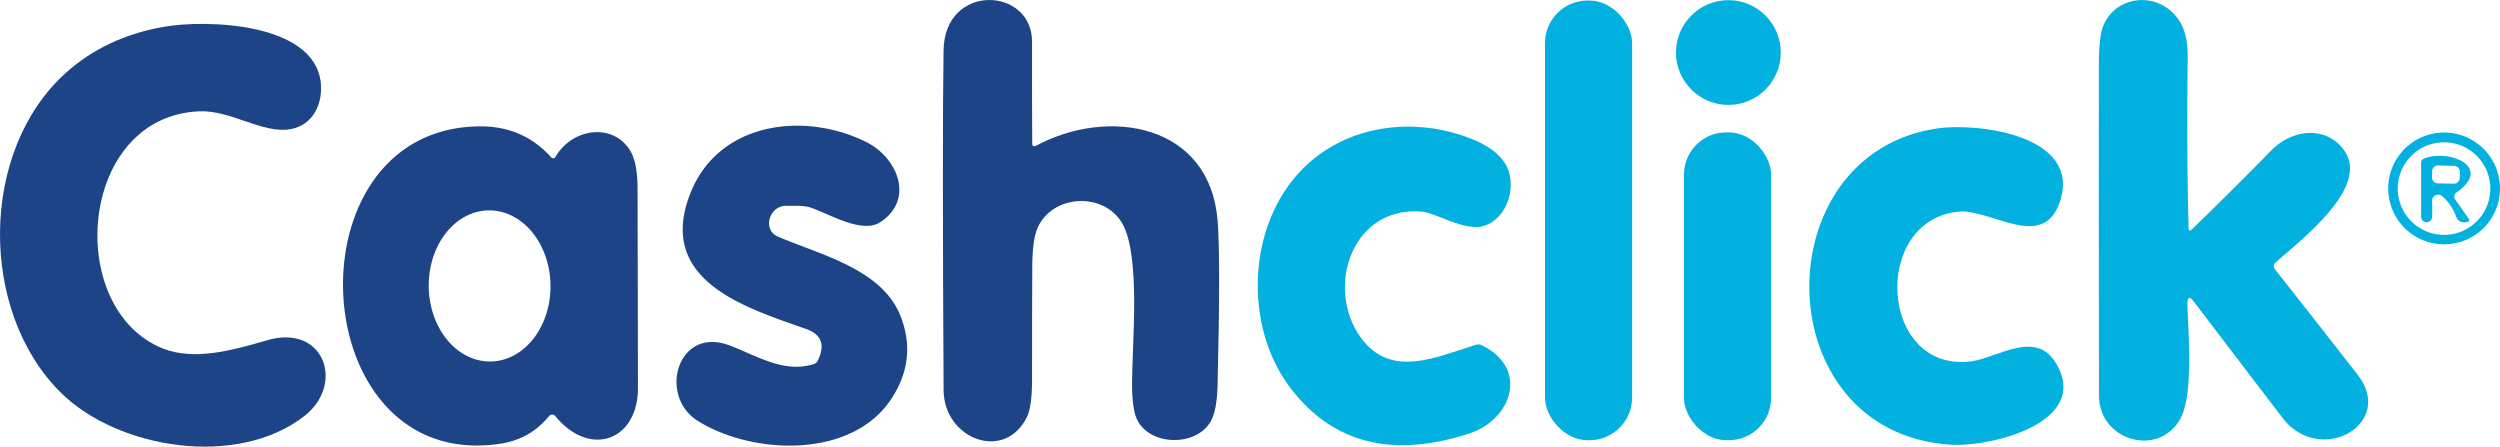 <?xml version="1.0" encoding="UTF-8" standalone="no"?>
<svg
   version="1.1"
   viewBox="0 0 449.963 80.389"
   id="svg142"
   sodipodi:docname="Cashclick_logo.svg"
   inkscape:version="1.2.1 (9c6d41e410, 2022-07-14)"
   width="449.963"
   height="80.389"
   inkscape:export-filename="Cashclick_logo_letras.svg"
   inkscape:export-xdpi="96"
   inkscape:export-ydpi="96"
   xmlns:inkscape="http://www.inkscape.org/namespaces/inkscape"
   xmlns:sodipodi="http://sodipodi.sourceforge.net/DTD/sodipodi-0.dtd"
   xmlns="http://www.w3.org/2000/svg"
   xmlns:svg="http://www.w3.org/2000/svg">
  <defs
     id="defs146" />
  <sodipodi:namedview
     id="namedview144"
     pagecolor="#505050"
     bordercolor="#eeeeee"
     borderopacity="1"
     inkscape:showpageshadow="0"
     inkscape:pageopacity="0"
     inkscape:pagecheckerboard="0"
     inkscape:deskcolor="#505050"
     showgrid="false"
     inkscape:zoom="1.3659309"
     inkscape:cx="138.36717"
     inkscape:cy="180.09695"
     inkscape:window-width="1920"
     inkscape:window-height="1057"
     inkscape:window-x="-8"
     inkscape:window-y="-8"
     inkscape:window-maximized="1"
     inkscape:current-layer="svg142" />
  <path
     fill="#1d4487"
     d="m 185.783,25.785 q 0.008,0.81 0.72,0.43 c 12.9,-6.92 31.23,-4.06 32.65,13.5 q 0.55,6.8 -0.008,29.7 -0.12,4.56 -1.28,6.51 c -2.69,4.51 -10.85,4.34 -13.19,-0.36 q -0.94,-1.9 -0.92,-6.69 c 0.019,-6.98 1.57,-22.84 -1.75,-28.64 -3.27,-5.71 -12.49,-5.31 -15.23,0.72 q -0.96,2.11 -0.98,6.94 -0.05,10.22 -0.04,20.44 0.008,4.84 -0.93,6.74 c -4.02,8.13 -14.94,3.95 -14.99,-4.86 q -0.25,-45.42 -0.008,-61.17 c 0.19,-12.16 15.95,-11.45 15.93,-1.51 q -0.029,9.33 0.03,18.25 z"
     id="path112"
     style="stroke-width:1" />
  <rect
     fill="#03b1e0"
     x="278.073"
     y="0.095"
     width="15.68"
     height="79.14"
     rx="7.67"
     id="rect114"
     style="stroke-width:1" />
  <circle
     fill="#03b1e0"
     cx="311.083"
     cy="9.455"
     r="9.43"
     id="circle116"
     style="stroke-width:1" />
  <path
     fill="#03b1e0"
     d="m 394.543,41.245 q 7.22,-6.99 14.26,-14.18 c 3.62,-3.7 9.69,-4.6 13.03,-0.11 4.97,6.67 -7.8,16.28 -12.3,20.33 a 0.85,0.85 0 0 0 -0.1,1.15 q 7.42,9.4 14.91,19.02 c 6.89,8.87 -6.79,16.53 -13.51,7.77 q -8.3,-10.85 -15.92,-20.87 -1.25,-1.64 -1.2,0.42 c 0.13,5.25 1.14,16.42 -1.37,20.74 -3.97,6.84 -14.53,3.78 -14.55,-4.29 q -0.06,-29.71 -0.029,-59.43 0.008,-4.99 0.71,-6.92 c 1.86,-5.08 8.21,-6.37 12.19,-2.95 2.53,2.18 3.15,5.18 3.1,8.73 q -0.21,15.15 0.14,30.32 0.019,0.87 0.64,0.27 z"
     id="path118"
     style="stroke-width:1" />
  <path
     fill="#1d4487"
     d="m 29.323,62.725 c 5.5,2.19 12.2,0.44 18.74,-1.48 10.27,-3.02 14.06,7.86 6.76,13.6 -11.98,9.42 -33.56,6.05 -43.91,-4.21 -14.73,-14.59 -14.68,-43.5 0.95,-57.53 q 7.22,-6.47 17.67,-8.29 c 7.39,-1.3 27.04,-0.85 28.2,10.07 0.41,3.82 -1.42,7.61 -5.39,8.35 -5.03,0.94 -10.74,-3.46 -16.54,-3.2 -21.77,0.96 -24.28,35.6 -6.48,42.69 z"
     id="path120"
     style="stroke-width:1" />
  <path
     fill="#1d4487"
     d="m 145.053,59.195 c -10.76,-3.8 -27.05,-8.63 -20.78,-24.45 5.08,-12.82 20.5,-14.75 31.68,-9.16 5.59,2.8 8.69,10.28 2.53,14.38 -3.25,2.17 -9,-1.35 -12.43,-2.55 -1.47,-0.51 -2.87,-0.34 -4.42,-0.38 -3.18,-0.1 -4.48,4.3 -1.66,5.53 7.48,3.25 18.66,5.76 22.06,14.21 q 3.09,7.67 -1.47,14.81 c -7.12,11.17 -25.28,10.28 -35,4.15 -7.17,-4.52 -3.59,-17.02 5.64,-13.6 4.95,1.83 9.82,5.12 15.31,3.38 a 1.13,1.14 4 0 0 0.66,-0.58 q 2.11,-4.25 -2.12,-5.74 z"
     id="path122"
     style="stroke-width:1" />
  <path
     fill="#1d4487"
     d="m 98.823,74.885 q -3.39,4.17 -8.8,4.98 c -35.48,5.34 -38.62,-57.09 -3.51,-57.12 q 7.68,-0.008 12.71,5.59 a 0.46,0.46 0 0 0 0.74,-0.08 c 3.01,-5.18 10.25,-6.2 13.39,-1.26 q 1.39,2.18 1.4,6.99 0.039,17.9 0.07,35.8 c 0.019,9.61 -8.72,12.65 -14.88,5.1 a 0.72,0.72 0 0 0 -1.12,0 z m -10.534,-9.821 a 13.6,10.96 89.3 0 0 10.793,-13.733 13.6,10.96 89.3 0 0 -11.125,-13.465 13.6,10.96 89.3 0 0 -10.793,13.733 13.6,10.96 89.3 0 0 11.125,13.465 z"
     id="path124"
     style="stroke-width:1" />
  <path
     fill="#03b1e0"
     d="m 255.953,38.095 c -12.68,-1.12 -17.47,13.77 -11.04,22.65 5.46,7.53 13.64,3.46 20.79,1.3 q 0.48,-0.15 0.93,0.07 c 8.62,4.1 5.52,13.38 -2.14,15.89 q -20.74,6.78 -32.16,-8.07 c -8.59,-11.17 -7.88,-29.42 2.06,-39.48 7.88,-7.98 19.99,-9.56 30.34,-5.51 q 4.39,1.72 6.12,4.39 c 2.3,3.56 0.77,9.88 -3.8,11.33 -3.34,1.06 -8.59,-2.35 -11.1,-2.57 z"
     id="path126"
     style="stroke-width:1" />
  <path
     fill="#03b1e0"
     d="m 351.003,80.035 c -33.19,-2.21 -33.66,-52.48 -2.2,-56.94 7.15,-1.02 25.97,1.23 21.94,13.24 -3.02,9.02 -12.48,1.17 -18.26,1.76 -15.88,1.61 -14.15,29.31 2.52,26.91 4.4,-0.64 11.28,-5.59 14.89,0.13 6.82,10.8 -11.46,15.39 -18.89,14.9 z"
     id="path128"
     style="stroke-width:1" />
  <rect
     fill="#03b1e0"
     x="303.093"
     y="23.825"
     width="15.68"
     height="55.4"
     rx="7.6"
     id="rect130"
     style="stroke-width:1" />
  <path
     fill="#03b1e0"
     d="m 449.963,33.915 a 10.06,10.06 0 0 1 -10.06,10.06 10.06,10.06 0 0 1 -10.06,-10.06 10.06,10.06 0 0 1 10.06,-10.06 10.06,10.06 0 0 1 10.06,10.06 z m -1.74,0.03 a 8.33,8.33 0 0 0 -8.33,-8.33 8.33,8.33 0 0 0 -8.33,8.33 8.33,8.33 0 0 0 8.33,8.33 8.33,8.33 0 0 0 8.33,-8.33 z"
     id="path132"
     style="stroke-width:1" />
  <path
     fill="#03b1e0"
     d="m 439.543,35.295 a 1.09,1.09 0 0 0 -1.8,0.87 q 0.05,1.4 0.008,2.85 a 0.99,1 45.6 0 1 -1.99,-0.02 v -9.7 q 0,-0.54 0.5,-0.74 c 4.38,-1.81 12.61,1.42 5.84,6.11 a 0.87,0.87 0 0 0 -0.21,1.22 l 2.4,3.43 q 0.34,0.48 -0.23,0.62 -1.5,0.37 -2,-0.97 -0.84,-2.24 -2.52,-3.67 z m 3.202,-4.353 a 1.07,1.07 0 0 0 -1.046,-1.094 l -2.859,-0.065 a 1.07,1.07 0 0 0 -1.094,1.045 l -0.025,1.08 a 1.07,1.07 0 0 0 1.046,1.094 l 2.859,0.065 a 1.07,1.07 0 0 0 1.094,-1.045 z"
     id="path136"
     style="stroke-width:1" />
</svg>
